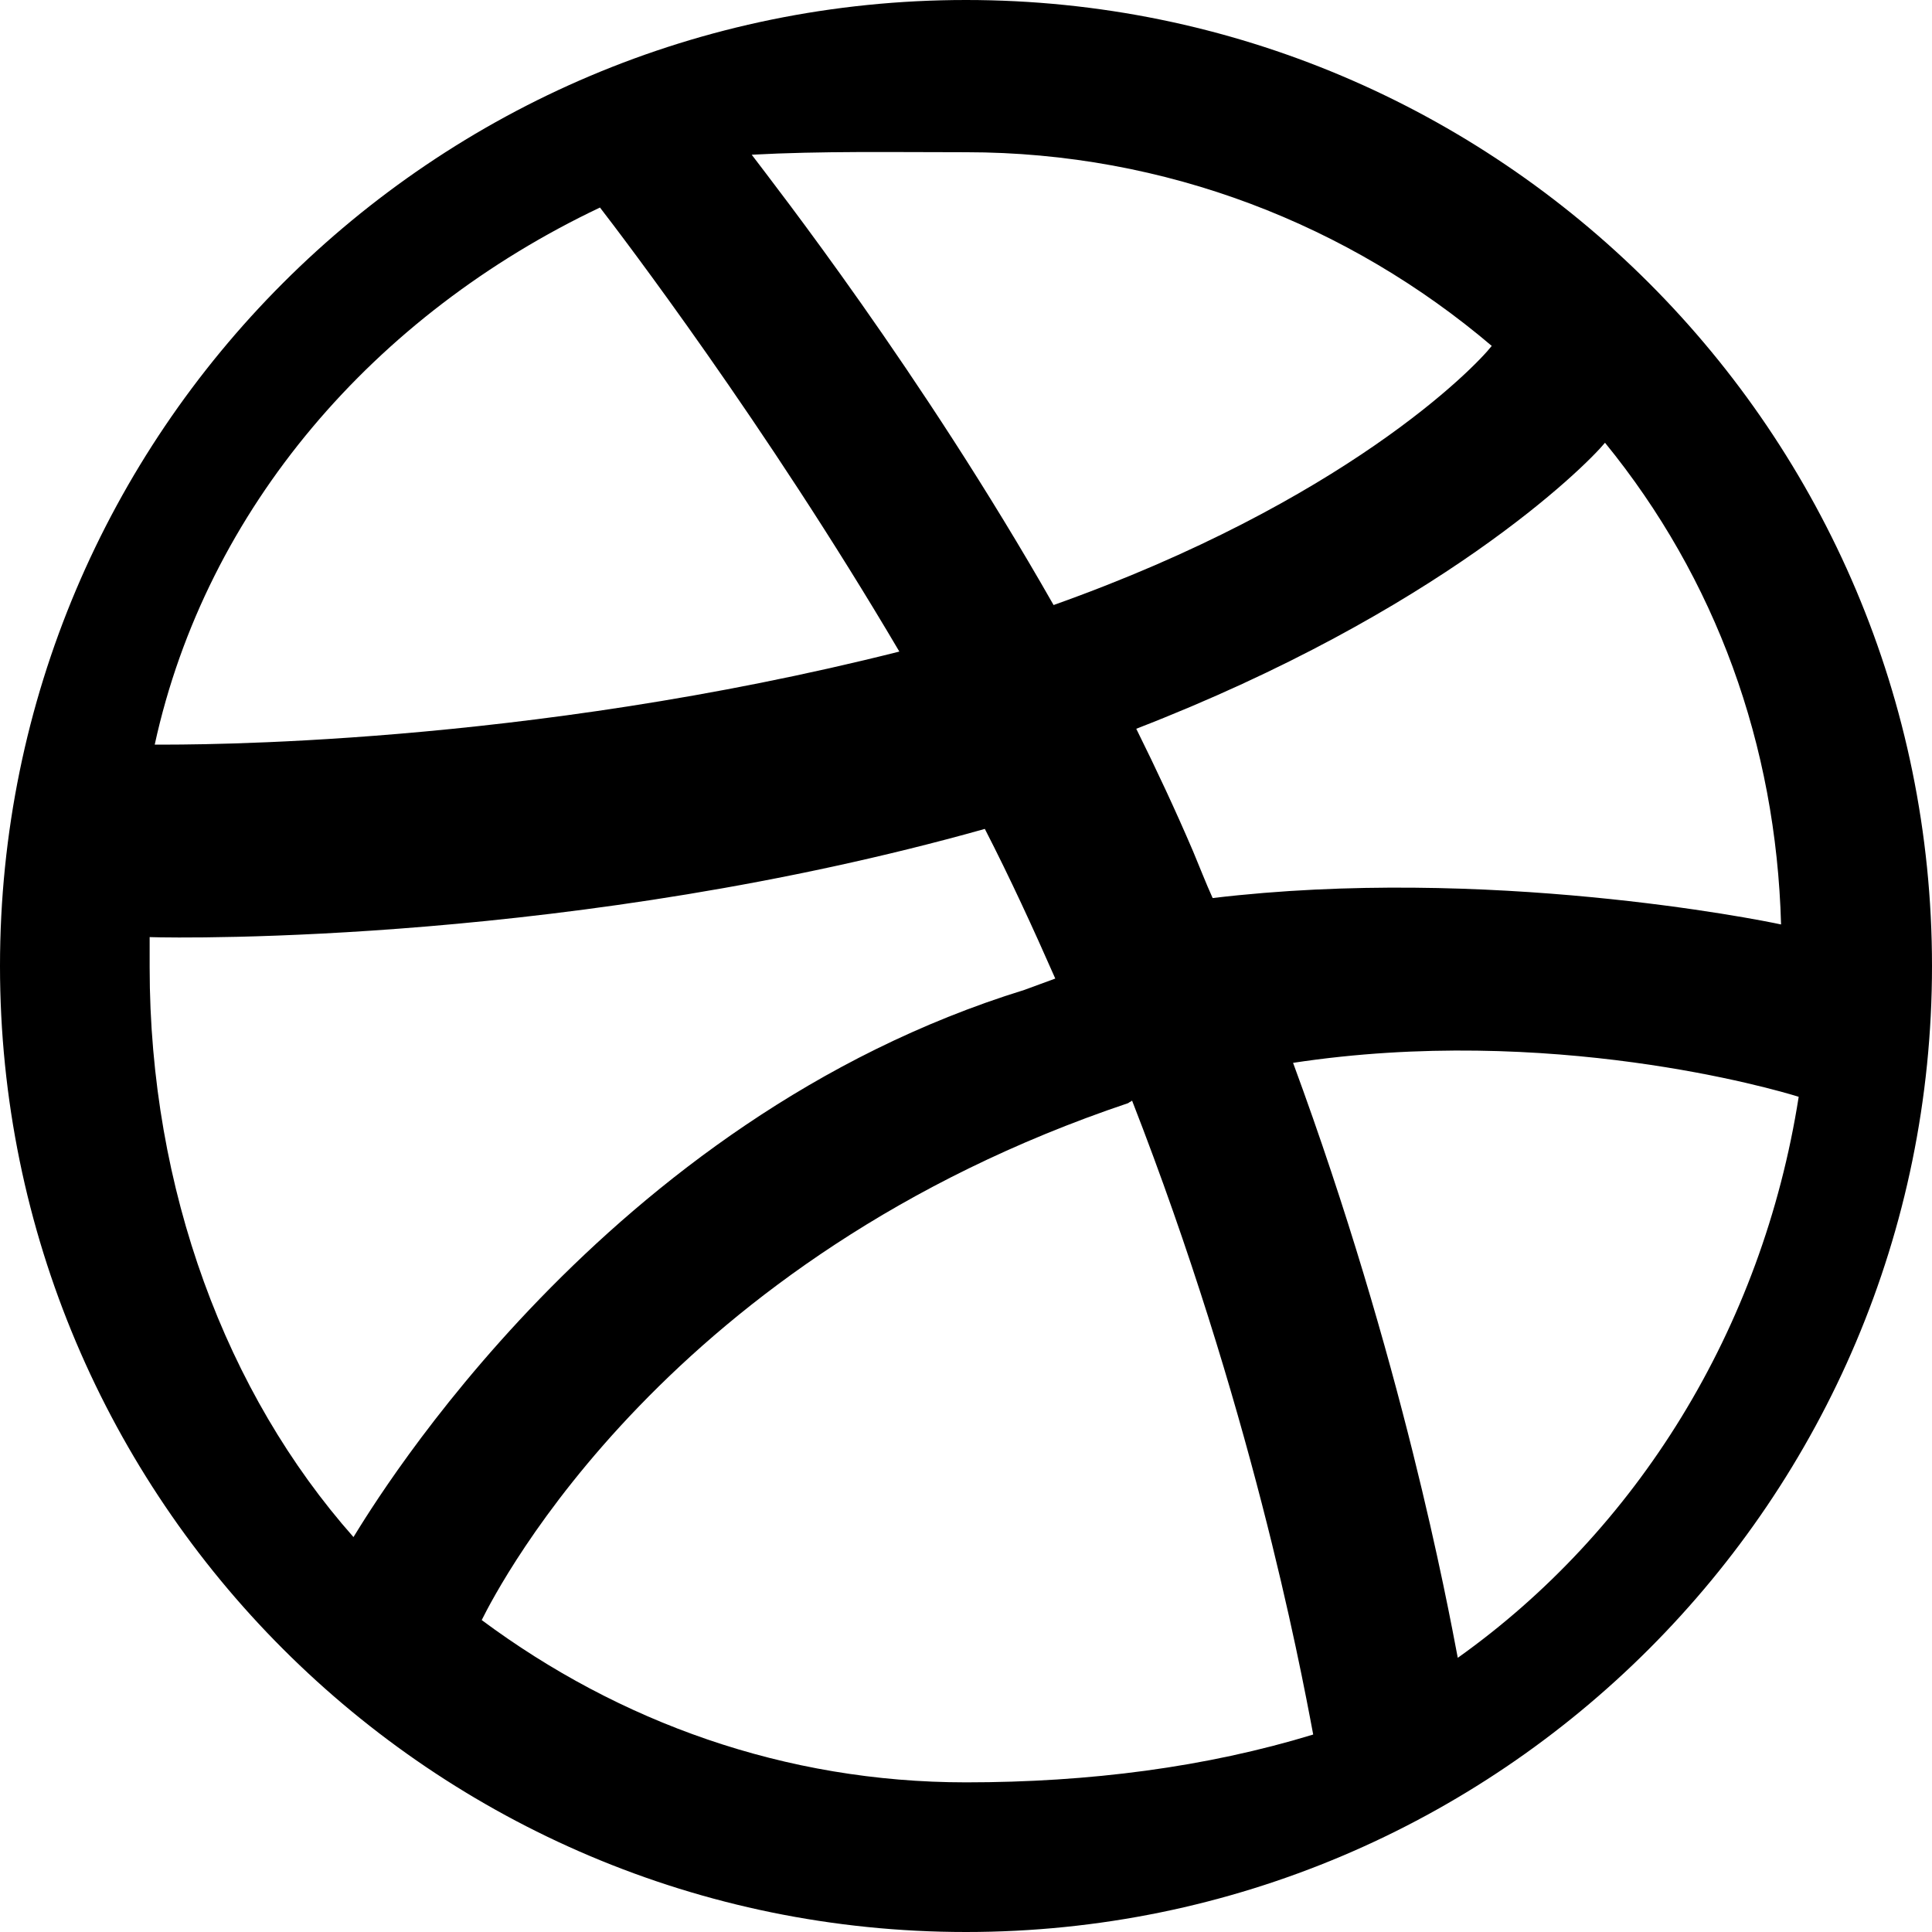 <?xml version="1.0" encoding="UTF-8"?>
<svg width="24" height="24" viewBox="0 0 24 24" fill="none" xmlns="http://www.w3.org/2000/svg">
    <path fill-rule="evenodd" clip-rule="evenodd" d="M12 0C5.375 0 0 5.375 0 12C0 18.625 5.375 24 12 24C18.625 24 24 18.625 24 12C24 5.375 18.625 0 12 0ZM19.938 5.5C21.314 7.187 22.064 9.25 22.125 11.484C21.842 11.422 18.467 10.75 15.064 11.156C14.979 10.969 14.904 10.773 14.822 10.578C14.604 10.068 14.363 9.553 14.115 9.053C17.869 7.599 19.674 5.818 19.938 5.5ZM12 1.891C14.484 1.891 16.766 2.797 18.531 4.297C18.311 4.578 16.693 6.234 13.088 7.516C11.443 4.625 9.621 2.297 9.338 1.922C10.203 1.875 11.094 1.891 12 1.891ZM7.453 2.578C7.719 2.922 9.506 5.266 11.172 8.094C6.484 9.276 2.375 9.25 1.922 9.25C2.563 6.313 4.656 3.906 7.453 2.578ZM1.859 12.016V11.641C2.297 11.656 7.172 11.719 12.234 10.297C12.547 10.906 12.834 11.531 13.109 12.156C12.984 12.203 12.85 12.25 12.725 12.297C7.516 13.906 4.672 18.641 4.391 19.094C2.813 17.312 1.859 14.781 1.859 12.016ZM12 22.141C9.75 22.141 7.687 21.391 5.984 20.125C6.203 19.687 8.297 15.625 14.016 13.703C14.031 13.688 14.047 13.688 14.063 13.672C15.531 17.437 16.141 20.625 16.313 21.547C14.984 21.953 13.531 22.141 12 22.141ZM18.109 20.594C17.984 19.938 17.422 16.891 16.063 13.203C19.25 12.719 22.047 13.531 22.344 13.625C21.891 16.516 20.328 19.016 18.109 20.594Z" fill="currentColor"/>
</svg>
